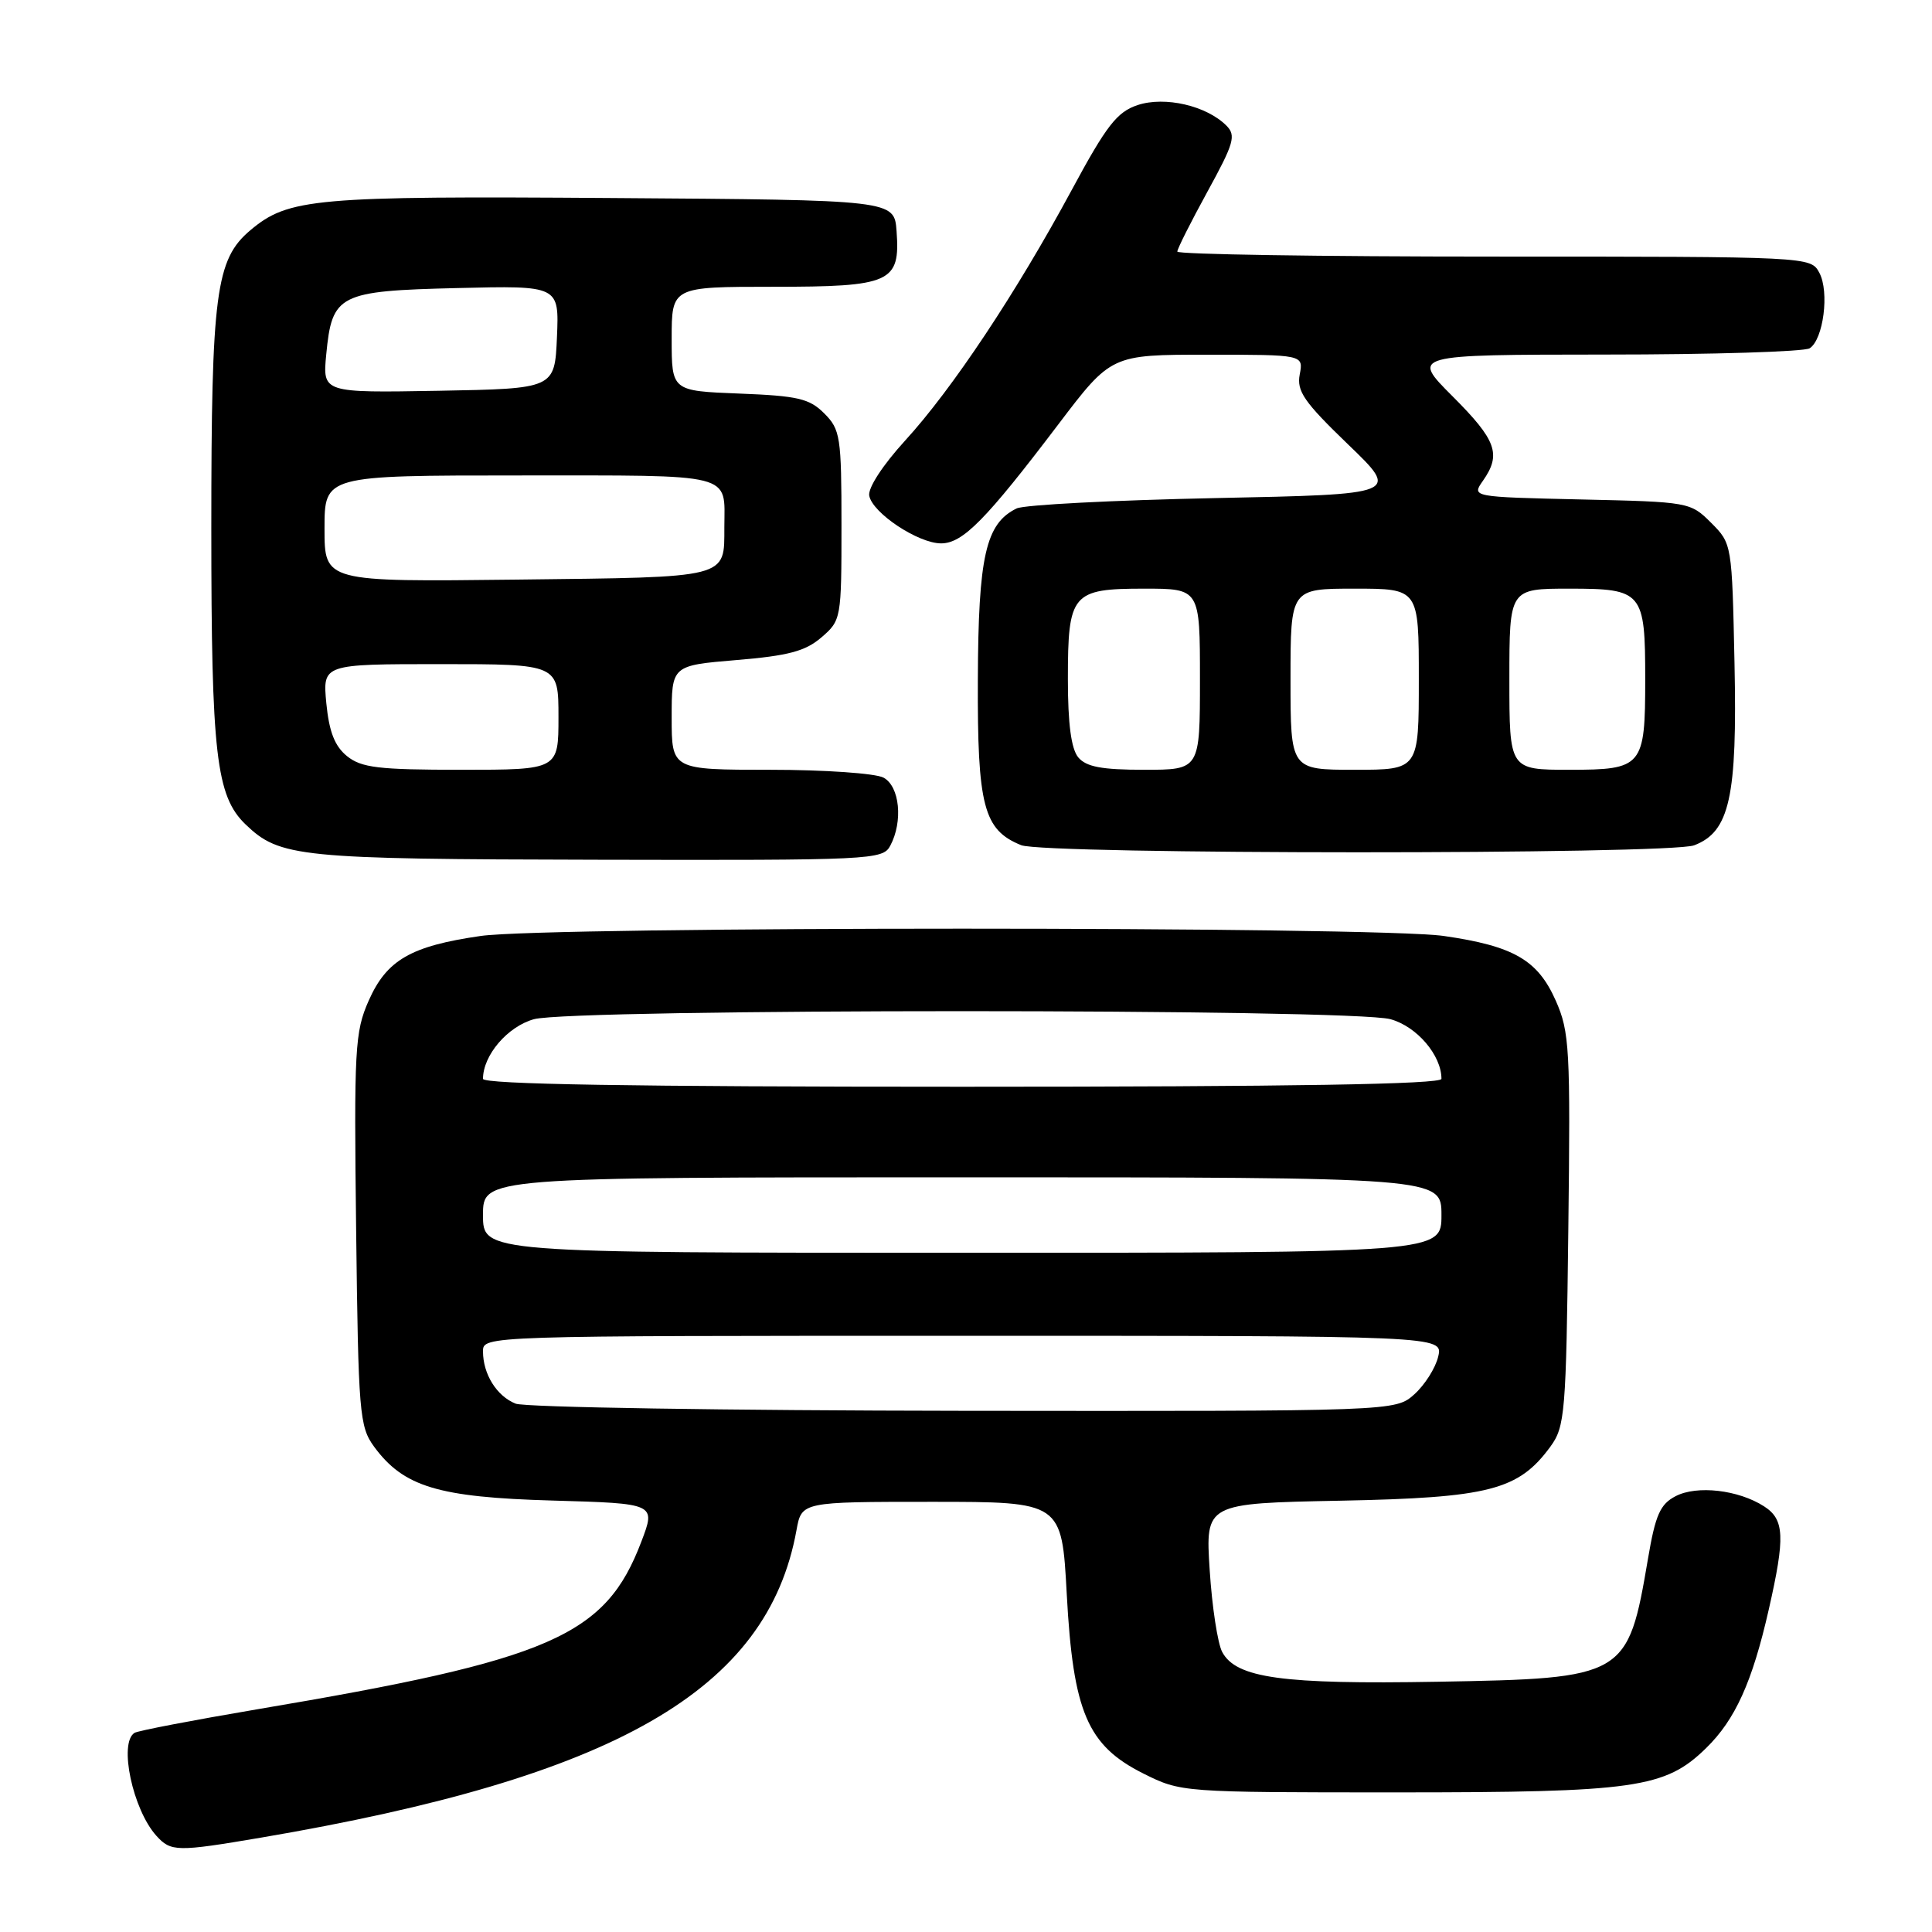 <?xml version="1.0" encoding="UTF-8" standalone="no"?>
<!DOCTYPE svg PUBLIC "-//W3C//DTD SVG 1.1//EN" "http://www.w3.org/Graphics/SVG/1.1/DTD/svg11.dtd" >
<svg xmlns="http://www.w3.org/2000/svg" xmlns:xlink="http://www.w3.org/1999/xlink" version="1.1" viewBox="0 0 256 256">
 <g >
 <path fill="currentColor"
d=" M 34.62 243.49 C 81.61 235.49 101.70 223.95 105.54 202.75 C 106.22 199.00 106.22 199.00 123.46 199.00 C 140.69 199.00 140.69 199.00 141.35 211.23 C 142.19 226.85 144.09 231.29 151.50 235.00 C 156.48 237.49 156.60 237.50 185.00 237.50 C 216.68 237.50 220.64 236.94 226.06 231.64 C 229.93 227.87 232.19 222.87 234.37 213.27 C 236.56 203.64 236.46 201.34 233.75 199.60 C 230.35 197.41 224.85 196.78 222.03 198.25 C 219.98 199.31 219.35 200.73 218.37 206.52 C 215.70 222.23 215.41 222.40 190.48 222.84 C 169.94 223.20 163.80 222.36 161.95 218.90 C 161.35 217.79 160.60 212.90 160.29 208.04 C 159.72 199.20 159.72 199.20 177.61 198.85 C 197.33 198.46 201.21 197.46 205.44 191.68 C 207.37 189.03 207.52 187.28 207.81 162.96 C 208.10 138.96 207.98 136.74 206.15 132.60 C 203.76 127.20 200.58 125.36 191.31 124.02 C 182.38 122.73 72.62 122.73 63.69 124.02 C 54.42 125.36 51.24 127.20 48.85 132.60 C 47.02 136.74 46.90 138.96 47.19 162.96 C 47.48 187.28 47.63 189.03 49.56 191.68 C 53.47 197.01 58.05 198.40 73.20 198.83 C 86.91 199.22 86.91 199.22 84.98 204.28 C 80.23 216.79 73.06 219.92 34.08 226.49 C 25.59 227.93 18.28 229.33 17.83 229.61 C 15.70 230.92 17.59 239.78 20.72 243.25 C 22.65 245.38 23.42 245.39 34.62 243.49 Z  M 117.96 112.07 C 119.68 108.85 119.22 104.19 117.07 103.04 C 116.00 102.47 109.25 102.00 102.07 102.00 C 89.00 102.00 89.00 102.00 89.00 95.09 C 89.00 88.18 89.00 88.18 97.59 87.46 C 104.45 86.89 106.72 86.29 108.84 84.46 C 111.46 82.21 111.50 81.97 111.50 69.61 C 111.50 57.88 111.35 56.91 109.22 54.78 C 107.26 52.81 105.71 52.45 97.97 52.15 C 89.00 51.80 89.00 51.80 89.00 44.90 C 89.00 38.00 89.00 38.00 102.43 38.00 C 118.06 38.00 119.30 37.44 118.80 30.63 C 118.50 26.50 118.50 26.50 81.15 26.24 C 41.64 25.96 38.22 26.26 33.17 30.51 C 28.59 34.37 28.00 38.85 28.00 70.00 C 28.00 99.94 28.64 105.48 32.53 109.23 C 37.07 113.60 39.54 113.84 79.21 113.92 C 115.52 114.00 116.97 113.93 117.96 112.07 Z  M 224.48 112.01 C 229.19 110.22 230.21 105.62 229.83 87.85 C 229.50 72.10 229.49 72.03 226.73 69.27 C 223.99 66.53 223.78 66.50 209.48 66.18 C 194.99 65.85 194.99 65.85 196.50 63.70 C 198.96 60.19 198.29 58.33 192.48 52.52 C 186.96 47.00 186.96 47.00 212.73 46.98 C 226.90 46.98 239.08 46.60 239.79 46.15 C 241.61 44.99 242.43 38.67 241.07 36.14 C 239.93 34.01 239.80 34.00 197.96 34.00 C 174.88 34.00 156.00 33.70 156.00 33.34 C 156.00 32.97 157.80 29.40 159.99 25.40 C 163.52 18.97 163.81 17.95 162.50 16.64 C 159.86 14.00 154.36 12.73 150.75 13.92 C 148.01 14.83 146.63 16.60 142.00 25.19 C 134.65 38.81 126.18 51.55 119.95 58.36 C 116.97 61.62 114.98 64.68 115.18 65.69 C 115.62 67.99 121.67 72.00 124.70 72.00 C 127.57 72.00 130.63 68.89 140.22 56.25 C 147.24 47.00 147.24 47.00 159.98 47.00 C 172.72 47.00 172.72 47.00 172.22 49.62 C 171.80 51.83 172.79 53.26 178.61 58.87 C 185.50 65.50 185.50 65.50 161.00 66.00 C 147.53 66.28 135.70 66.89 134.71 67.37 C 130.61 69.37 129.63 73.68 129.57 90.05 C 129.50 106.83 130.33 109.98 135.31 111.99 C 138.40 113.24 221.21 113.25 224.48 112.01 Z  M 68.32 185.99 C 65.81 184.99 64.00 182.07 64.00 179.07 C 64.00 177.00 64.00 177.00 127.61 177.00 C 191.22 177.00 191.22 177.00 190.57 179.75 C 190.22 181.26 188.79 183.51 187.41 184.75 C 184.89 187.00 184.89 187.00 127.69 186.94 C 96.24 186.90 69.52 186.48 68.32 185.99 Z  M 64.00 161.00 C 64.00 156.00 64.00 156.00 127.50 156.00 C 191.00 156.00 191.00 156.00 191.00 161.00 C 191.00 166.00 191.00 166.00 127.50 166.00 C 64.00 166.00 64.00 166.00 64.00 161.00 Z  M 64.00 142.95 C 64.00 139.83 67.25 136.02 70.75 135.05 C 75.86 133.63 179.14 133.63 184.25 135.05 C 187.75 136.02 191.00 139.83 191.00 142.95 C 191.00 143.67 171.17 144.00 127.50 144.00 C 83.83 144.00 64.00 143.67 64.00 142.95 Z  M 45.98 100.19 C 44.35 98.87 43.61 96.96 43.24 93.19 C 42.75 88.00 42.75 88.00 58.37 88.00 C 74.00 88.00 74.00 88.00 74.00 95.00 C 74.00 102.00 74.00 102.00 61.11 102.00 C 50.15 102.00 47.89 101.73 45.98 100.19 Z  M 43.00 70.05 C 43.00 63.00 43.00 63.00 68.89 63.00 C 97.61 63.00 96.01 62.60 95.98 69.83 C 95.96 76.68 96.80 76.47 68.54 76.80 C 43.00 77.10 43.00 77.10 43.00 70.05 Z  M 43.23 46.95 C 44.00 38.99 44.86 38.55 60.58 38.17 C 74.09 37.84 74.09 37.84 73.80 44.67 C 73.50 51.50 73.50 51.50 58.12 51.78 C 42.74 52.05 42.74 52.05 43.23 46.95 Z  M 142.87 100.35 C 141.94 99.22 141.50 95.90 141.50 90.00 C 141.50 78.63 142.03 78.00 151.62 78.00 C 159.00 78.00 159.00 78.00 159.00 90.00 C 159.00 102.00 159.00 102.00 151.62 102.00 C 145.98 102.00 143.92 101.61 142.87 100.35 Z  M 171.00 90.00 C 171.00 78.00 171.00 78.00 179.50 78.00 C 188.00 78.00 188.00 78.00 188.00 90.00 C 188.00 102.00 188.00 102.00 179.50 102.00 C 171.00 102.00 171.00 102.00 171.00 90.00 Z  M 200.00 90.00 C 200.00 78.00 200.00 78.00 207.96 78.00 C 217.66 78.00 218.00 78.41 218.00 90.00 C 218.00 101.59 217.66 102.00 207.96 102.00 C 200.00 102.00 200.00 102.00 200.00 90.00 Z "/>
</g>
</svg>